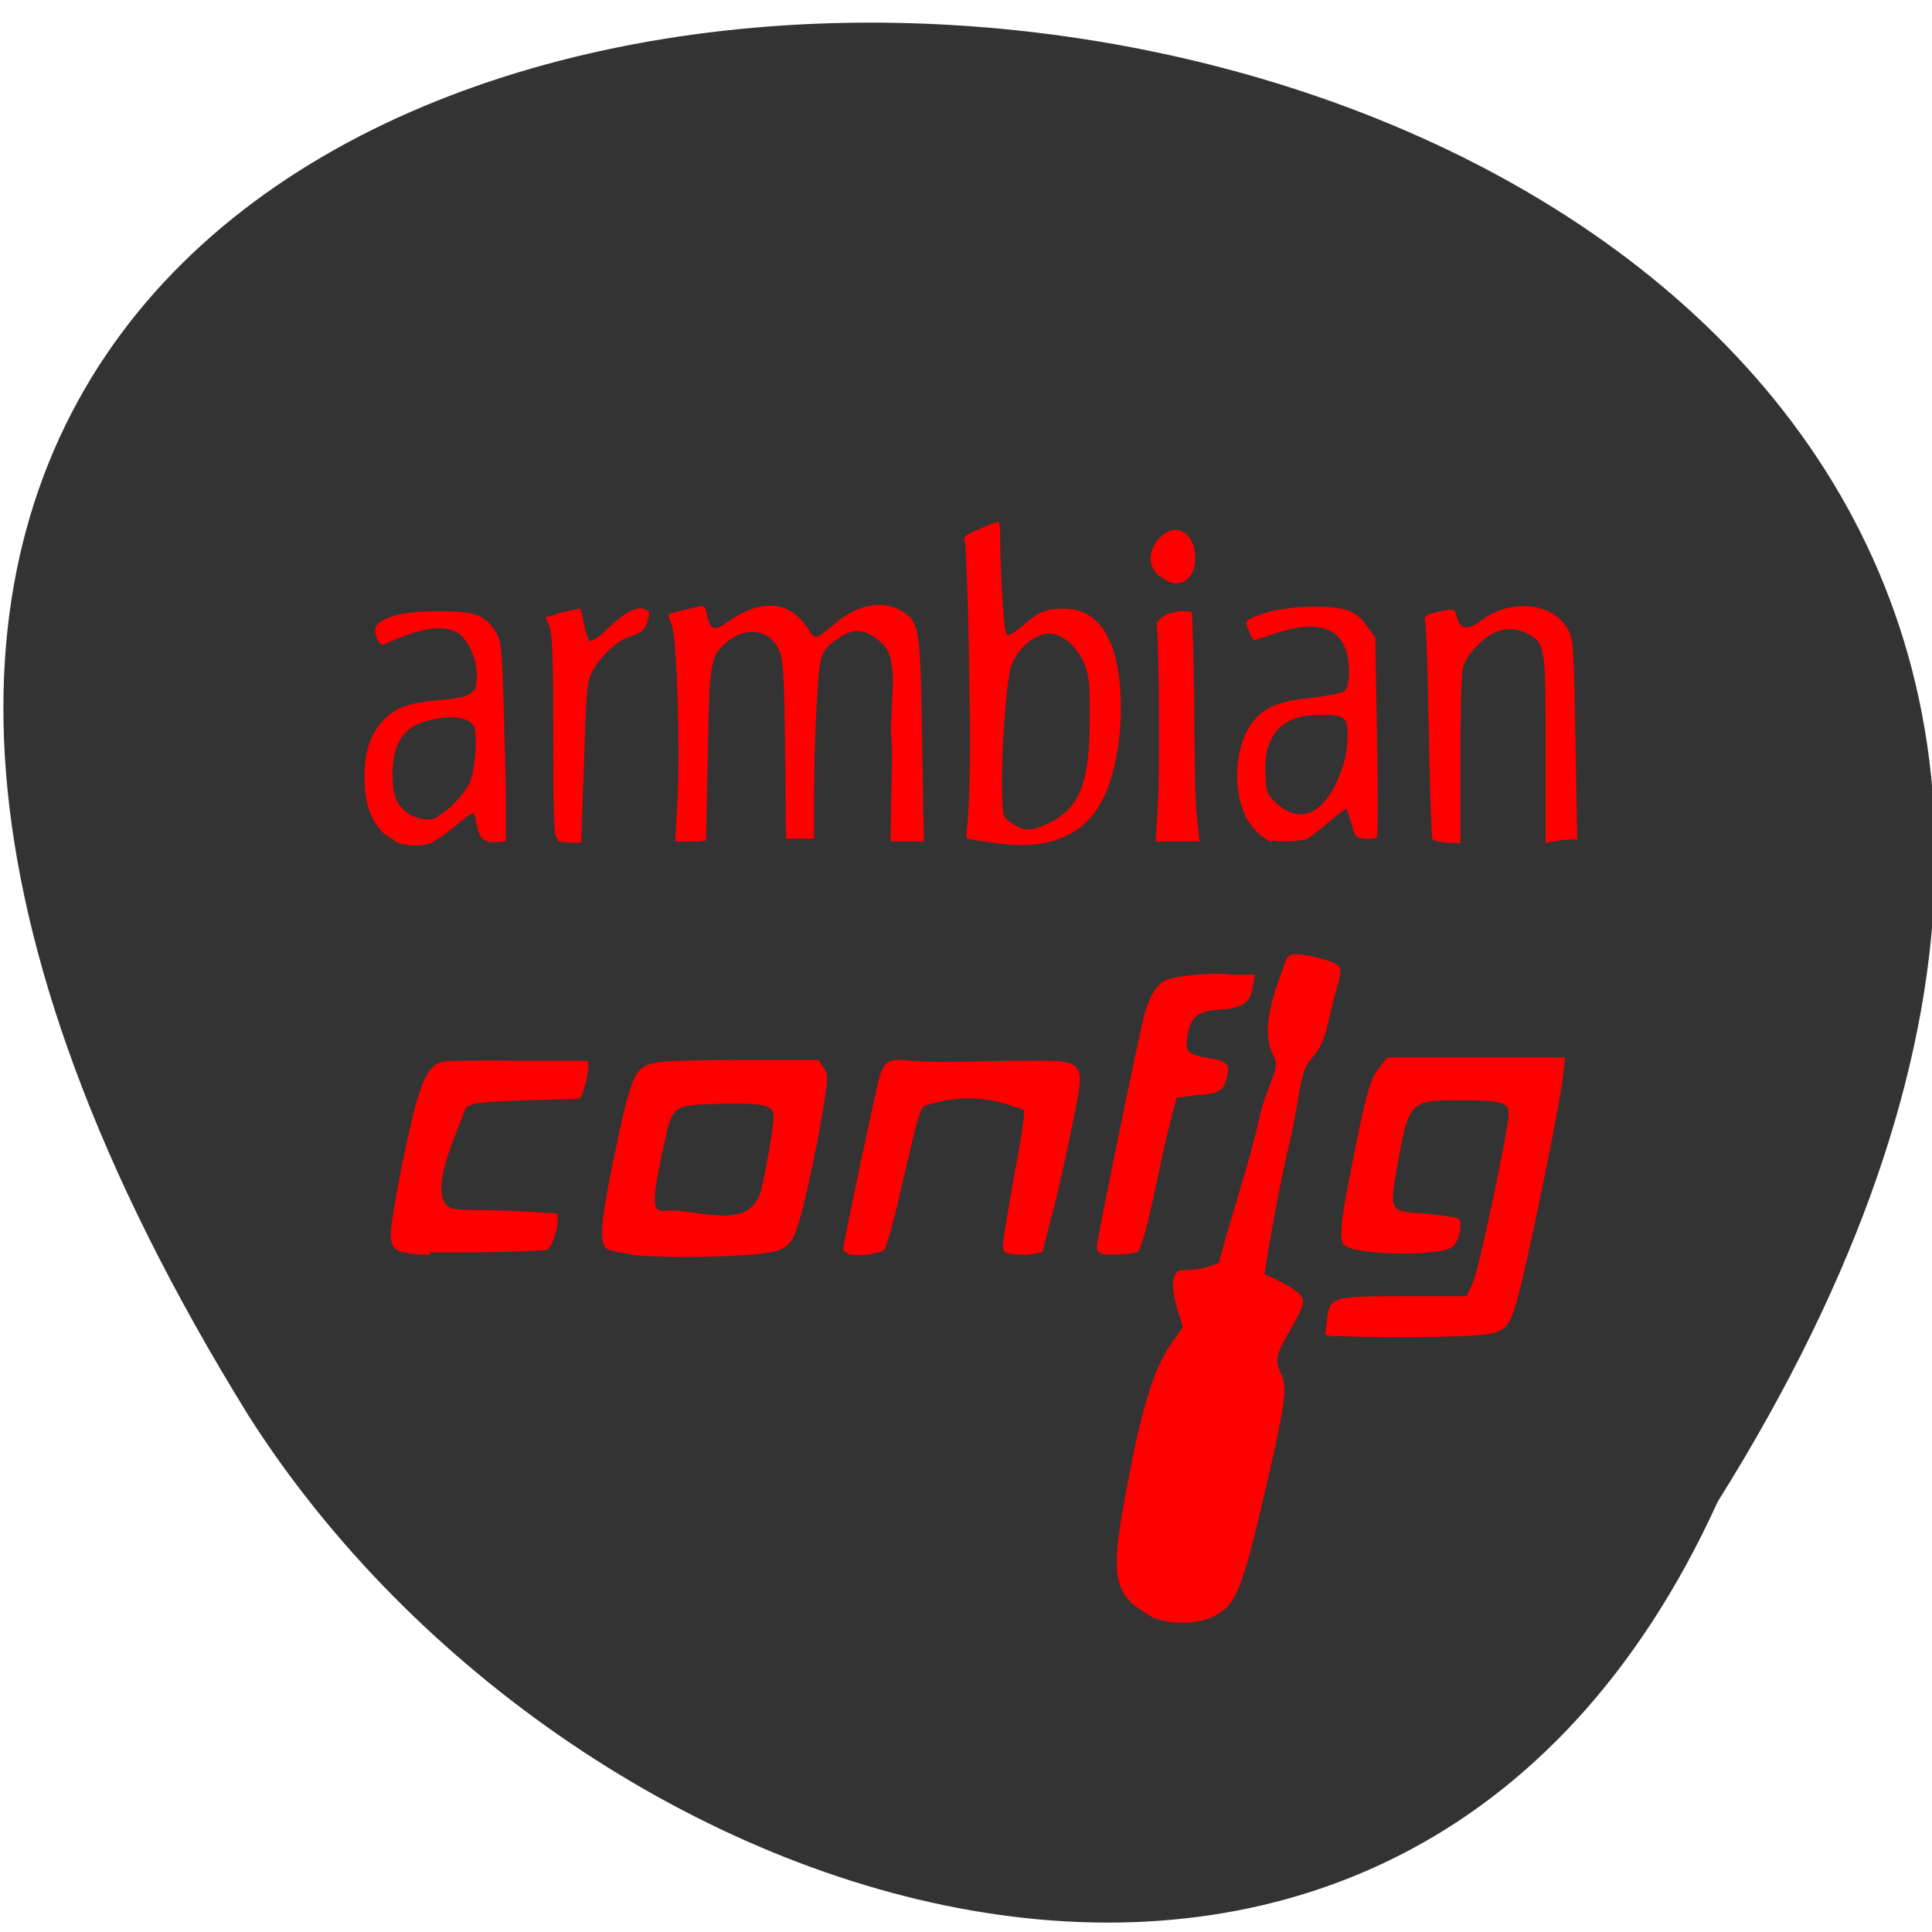 <svg xmlns="http://www.w3.org/2000/svg" viewBox="0 0 22 22"><path d="m 19.56 17.1 c 13.1 -20.92 -30.72 -23.59 -16.73 -0.98 c 3.7 5.82 13.1 8.95 16.73 0.98" style="fill:#333"/><g style="fill:#f00"><path d="m 4.89 14.29 c -0.39 -0.02 -0.44 -0.04 -0.44 -0.26 c 0 -0.15 0.21 -1.23 0.31 -1.54 c 0.08 -0.26 0.16 -0.38 0.29 -0.4 c 0.06 -0.01 0.45 -0.02 0.87 -0.01 h 0.77 l 0.01 0.07 c 0.01 0.06 -0.07 0.34 -0.1 0.36 c 0 0 -0.28 0.01 -0.62 0.02 c -0.56 0.02 -0.61 0.03 -0.68 0.09 c -0.09 0.27 -0.41 0.91 -0.21 1.11 c 0.04 0.04 0.13 0.05 0.36 0.05 c 0.16 0 0.44 0.01 0.6 0.02 l 0.3 0.02 v 0.09 c 0 0.1 -0.07 0.3 -0.12 0.32 c -0.04 0.02 -0.96 0.04 -1.33 0.03"/><path d="m 7.18 14.28 c -0.12 -0.01 -0.24 -0.04 -0.27 -0.06 c -0.09 -0.07 -0.07 -0.29 0.07 -0.99 c 0.21 -1 0.24 -1.08 0.49 -1.13 c 0.08 -0.02 0.53 -0.03 1 -0.03 h 0.85 l 0.06 0.09 c 0.05 0.08 0.05 0.1 0 0.43 c -0.08 0.49 -0.23 1.18 -0.3 1.38 c -0.08 0.25 -0.16 0.29 -0.57 0.32 c -0.38 0.03 -1.01 0.03 -1.33 0 m 1.36 -0.53 c 0.04 -0.03 0.09 -0.1 0.11 -0.15 c 0.05 -0.15 0.16 -0.78 0.16 -0.89 c 0 -0.14 -0.1 -0.16 -0.61 -0.15 c -0.53 0.01 -0.54 0.02 -0.63 0.42 c -0.14 0.65 -0.15 0.77 -0.04 0.8 c 0.3 -0.04 0.73 0.15 1 -0.02"/><path d="m 9.67 14.28 c -0.04 -0.02 -0.07 -0.04 -0.07 -0.05 c 0 -0.06 0.37 -1.8 0.41 -1.95 c 0.06 -0.21 0.11 -0.23 0.37 -0.2 c 0.39 0.03 0.8 0 1.13 0 c 0.91 0 0.86 -0.07 0.68 0.83 c -0.05 0.23 -0.13 0.63 -0.2 0.88 l -0.12 0.47 l -0.12 0.02 c -0.07 0.01 -0.17 0.01 -0.23 0 c -0.1 -0.02 -0.11 -0.02 -0.09 -0.18 c 0.01 -0.09 0.07 -0.44 0.13 -0.78 c 0.07 -0.34 0.11 -0.64 0.1 -0.68 c -0.37 -0.14 -0.68 -0.19 -1.13 -0.05 c -0.06 0.05 -0.07 0.09 -0.27 0.95 c -0.08 0.36 -0.17 0.67 -0.19 0.69 c -0.05 0.05 -0.32 0.08 -0.41 0.05"/><path d="m 12.62 14.29 c -0.1 -0.01 -0.13 -0.03 -0.13 -0.09 c 0 -0.09 0.48 -2.42 0.54 -2.64 c 0.07 -0.25 0.16 -0.38 0.28 -0.41 c 0.16 -0.05 0.55 -0.08 0.73 -0.05 h 0.25 l -0.03 0.17 c -0.04 0.19 -0.17 0.21 -0.4 0.23 c -0.23 0.02 -0.3 0.08 -0.34 0.3 c -0.03 0.18 0.01 0.21 0.25 0.25 c 0.2 0.03 0.24 0.07 0.2 0.22 c -0.04 0.15 -0.07 0.18 -0.34 0.2 l -0.23 0.03 l -0.04 0.14 c -0.02 0.08 -0.1 0.39 -0.16 0.69 c -0.14 0.67 -0.21 0.91 -0.25 0.93 c -0.09 0.02 -0.21 0.03 -0.32 0.02"/><path d="m 15.2 15.22 l -0.11 -0.02 l 0.02 -0.16 c 0.03 -0.27 0.04 -0.28 0.88 -0.28 h 0.71 l 0.07 -0.15 c 0.07 -0.15 0.41 -1.76 0.41 -1.93 c 0 -0.13 -0.09 -0.15 -0.57 -0.15 c -0.56 0 -0.57 0 -0.71 0.81 c -0.08 0.45 -0.07 0.46 0.34 0.48 c 0.18 0.02 0.34 0.04 0.36 0.05 c 0.06 0.04 0.02 0.25 -0.05 0.32 c -0.12 0.12 -1.09 0.11 -1.24 -0.01 c -0.07 -0.05 -0.04 -0.31 0.11 -1.04 c 0.14 -0.71 0.19 -0.88 0.3 -1 l 0.08 -0.1 c 0.68 0 1.35 0 2.02 0 l -0.02 0.2 c -0.02 0.24 -0.34 1.82 -0.48 2.39 c -0.13 0.52 -0.15 0.55 -0.56 0.58 c -0.32 0.02 -1.37 0.02 -1.55 0"/><path d="m 4.5 9.57 c -0.23 -0.1 -0.35 -0.35 -0.35 -0.72 c 0 -0.27 0.06 -0.48 0.2 -0.63 c 0.13 -0.15 0.28 -0.21 0.58 -0.24 c 0.46 -0.04 0.5 -0.07 0.5 -0.3 c 0 -0.18 -0.11 -0.42 -0.23 -0.48 c -0.18 -0.09 -0.41 -0.05 -0.83 0.14 c -0.06 0.03 -0.13 -0.17 -0.08 -0.22 c 0.09 -0.11 0.34 -0.16 0.7 -0.16 c 0.41 0 0.52 0.04 0.63 0.2 c 0.08 0.11 0.09 0.15 0.11 0.68 c 0.01 0.31 0.02 0.83 0.03 1.15 v 0.59 l -0.11 0.01 c -0.13 0.01 -0.19 -0.04 -0.22 -0.19 c -0.01 -0.07 -0.03 -0.13 -0.04 -0.14 c -0.01 -0.01 -0.11 0.06 -0.21 0.15 c -0.11 0.09 -0.23 0.17 -0.27 0.19 c -0.11 0.04 -0.3 0.04 -0.42 -0.02 m 0.5 -0.29 c 0.12 -0.06 0.28 -0.23 0.35 -0.36 c 0.07 -0.13 0.1 -0.53 0.06 -0.65 c -0.04 -0.1 -0.21 -0.14 -0.46 -0.09 c -0.33 0.06 -0.47 0.25 -0.47 0.63 c 0 0.25 0.05 0.37 0.22 0.47 c 0.13 0.05 0.22 0.06 0.3 0.01"/><path d="m 6.36 9.56 c -0.05 -0.02 -0.06 -0.1 -0.06 -1.16 c 0 -0.91 -0.01 -1.17 -0.04 -1.26 l -0.05 -0.11 c 0.13 -0.04 0.27 -0.08 0.4 -0.1 c 0.04 0.13 0.04 0.25 0.1 0.37 c 0.03 0.01 0.13 -0.06 0.23 -0.16 c 0.19 -0.18 0.32 -0.24 0.41 -0.2 c 0.04 0.01 0.05 0.04 0.03 0.11 c -0.03 0.12 -0.06 0.15 -0.21 0.2 c -0.15 0.04 -0.38 0.27 -0.45 0.45 c -0.04 0.09 -0.05 0.32 -0.07 1 c -0.02 0.48 -0.03 0.88 -0.03 0.89 c 0 0.02 -0.21 0 -0.27 -0.01"/><path d="m 7.71 9.2 c 0.04 -0.56 0 -1.95 -0.06 -2.08 c -0.02 -0.06 -0.04 -0.11 -0.04 -0.12 c 0 -0.01 0.12 -0.04 0.33 -0.09 c 0.08 -0.02 0.09 -0.01 0.11 0.09 c 0.04 0.18 0.08 0.19 0.24 0.08 c 0.38 -0.27 0.71 -0.24 0.91 0.08 c 0.08 0.13 0.08 0.13 0.32 -0.07 c 0.25 -0.21 0.54 -0.26 0.75 -0.13 c 0.2 0.12 0.21 0.19 0.23 1.47 l 0.02 1.15 c -0.13 0 -0.25 0 -0.38 0 l 0.02 -1.07 c -0.06 -0.38 0.11 -0.97 -0.11 -1.18 c -0.17 -0.16 -0.32 -0.19 -0.49 -0.07 c -0.22 0.14 -0.23 0.19 -0.26 0.77 c -0.02 0.29 -0.03 0.75 -0.03 1.02 v 0.5 c -0.11 0 -0.21 0 -0.32 0 l -0.01 -1.02 c -0.01 -0.85 -0.02 -1.03 -0.07 -1.13 c -0.1 -0.23 -0.37 -0.27 -0.58 -0.1 c -0.2 0.17 -0.21 0.19 -0.23 1.27 c -0.01 0.54 -0.02 0.99 -0.02 1 c -0.12 0.02 -0.22 0.01 -0.35 0.01"/><path d="m 11.39 9.61 c -0.11 -0.02 -0.34 -0.05 -0.37 -0.06 c -0.05 -0.02 0.05 -0.1 0.02 -1.65 c -0.01 -0.91 -0.04 -1.68 -0.05 -1.72 c -0.03 -0.07 -0.01 -0.08 0.17 -0.16 c 0.11 -0.05 0.2 -0.08 0.21 -0.08 c 0.01 0 0.02 0.09 0.02 0.21 c 0 0.38 0.04 1.02 0.07 1.07 c 0.02 0.03 0.07 0 0.18 -0.09 c 0.18 -0.16 0.27 -0.2 0.47 -0.2 c 0.45 0 0.68 0.44 0.65 1.27 c -0.02 0.41 -0.11 0.77 -0.26 1 c -0.21 0.33 -0.59 0.47 -1.09 0.41 m 0.54 -0.24 c 0.35 -0.17 0.46 -0.47 0.46 -1.2 c 0 -0.42 -0.01 -0.48 -0.07 -0.63 c -0.08 -0.17 -0.21 -0.29 -0.34 -0.32 c -0.16 -0.04 -0.39 0.12 -0.48 0.35 c -0.06 0.14 -0.12 1 -0.11 1.45 c 0.01 0.29 0.01 0.29 0.12 0.36 c 0.14 0.09 0.21 0.09 0.42 -0.01"/><path d="m 13.18 9.25 c 0.03 -0.3 0.02 -2 -0.01 -2.15 c 0.07 -0.13 0.28 -0.16 0.4 -0.13 c 0.01 0.03 0.02 0.5 0.03 1.06 c 0 0.56 0.01 1.13 0.03 1.28 l 0.03 0.27 c -0.17 0 -0.33 0 -0.5 0"/><path d="m 13.2 6.56 c -0.13 -0.11 -0.13 -0.29 0 -0.43 c 0.18 -0.2 0.41 -0.07 0.41 0.23 c 0 0.26 -0.21 0.37 -0.4 0.2"/><path d="m 14.49 9.59 c -0.04 -0.01 -0.13 -0.06 -0.19 -0.13 c -0.29 -0.28 -0.28 -1 0.01 -1.29 c 0.14 -0.14 0.29 -0.19 0.67 -0.23 c 0.16 -0.02 0.3 -0.05 0.33 -0.07 c 0.03 -0.03 0.05 -0.1 0.05 -0.23 c 0 -0.46 -0.29 -0.61 -0.83 -0.43 c -0.13 0.04 -0.23 0.08 -0.25 0.08 c -0.02 0 -0.1 -0.2 -0.09 -0.21 c 0.12 -0.1 0.47 -0.18 0.8 -0.17 c 0.34 0 0.45 0.05 0.57 0.21 l 0.1 0.14 l 0.02 1.12 c 0.01 0.62 0.01 1.14 0 1.15 c -0.02 0.02 -0.07 0.02 -0.14 0.02 c -0.1 -0.01 -0.11 -0.02 -0.15 -0.17 c -0.03 -0.09 -0.05 -0.17 -0.06 -0.17 c 0 -0.01 -0.09 0.06 -0.2 0.15 c -0.1 0.09 -0.22 0.18 -0.26 0.2 c -0.14 0.02 -0.27 0.03 -0.39 0.01 m 0.86 -1.07 c 0.02 -0.34 0 -0.36 -0.31 -0.36 c -0.44 0 -0.65 0.23 -0.62 0.7 c 0.01 0.2 0.02 0.21 0.15 0.33 c 0.47 0.38 0.76 -0.39 0.78 -0.68"/><path d="m 16.31 9.54 c -0.01 -0.02 -0.03 -0.57 -0.04 -1.22 c -0.01 -0.65 -0.03 -1.21 -0.04 -1.24 c -0.03 -0.06 0.02 -0.09 0.23 -0.13 c 0.09 -0.02 0.11 -0.01 0.13 0.08 c 0.04 0.14 0.12 0.15 0.27 0.04 c 0.34 -0.26 0.82 -0.21 0.99 0.09 c 0.07 0.13 0.07 0.18 0.09 1.27 l 0.02 1.13 h -0.08 c -0.05 0 -0.13 0.01 -0.18 0.02 l -0.1 0.02 v -1.07 c 0 -1.18 0 -1.21 -0.22 -1.32 c -0.18 -0.09 -0.36 -0.05 -0.54 0.12 c -0.09 0.09 -0.16 0.19 -0.18 0.27 c -0.02 0.07 -0.03 0.54 -0.03 1.06 v 0.94 c -0.11 0 -0.22 0 -0.32 -0.04"/><path d="m 13.1 18.4 c -0.07 -0.04 -0.18 -0.11 -0.23 -0.16 c -0.18 -0.19 -0.2 -0.42 -0.07 -1.13 c 0.19 -1.06 0.33 -1.52 0.55 -1.83 l 0.12 -0.17 l -0.06 -0.19 c -0.07 -0.24 -0.07 -0.38 0 -0.44 c 0.03 -0.03 0.18 0 0.36 -0.06 l 0.11 -0.04 c 0.15 -0.58 0.33 -1.07 0.46 -1.65 c 0.1 -0.43 0.25 -0.55 0.16 -0.71 c -0.12 -0.23 -0.06 -0.55 0.11 -0.99 c 0.05 -0.15 0.04 -0.21 0.37 -0.13 c 0.38 0.1 0.3 0.1 0.2 0.51 c -0.09 0.34 -0.08 0.46 -0.26 0.66 c -0.13 0.15 -0.13 0.54 -0.25 1 c -0.12 0.51 -0.27 1.39 -0.27 1.45 c 0 0.04 -0.07 -0.05 0.07 0.02 c 0.27 0.13 0.37 0.2 0.37 0.29 c 0 0.04 -0.07 0.18 -0.15 0.32 c -0.16 0.27 -0.18 0.34 -0.1 0.5 c 0.07 0.14 0.05 0.31 -0.17 1.27 c -0.28 1.2 -0.34 1.36 -0.61 1.49 c -0.18 0.09 -0.52 0.09 -0.7 0"/></g></svg>